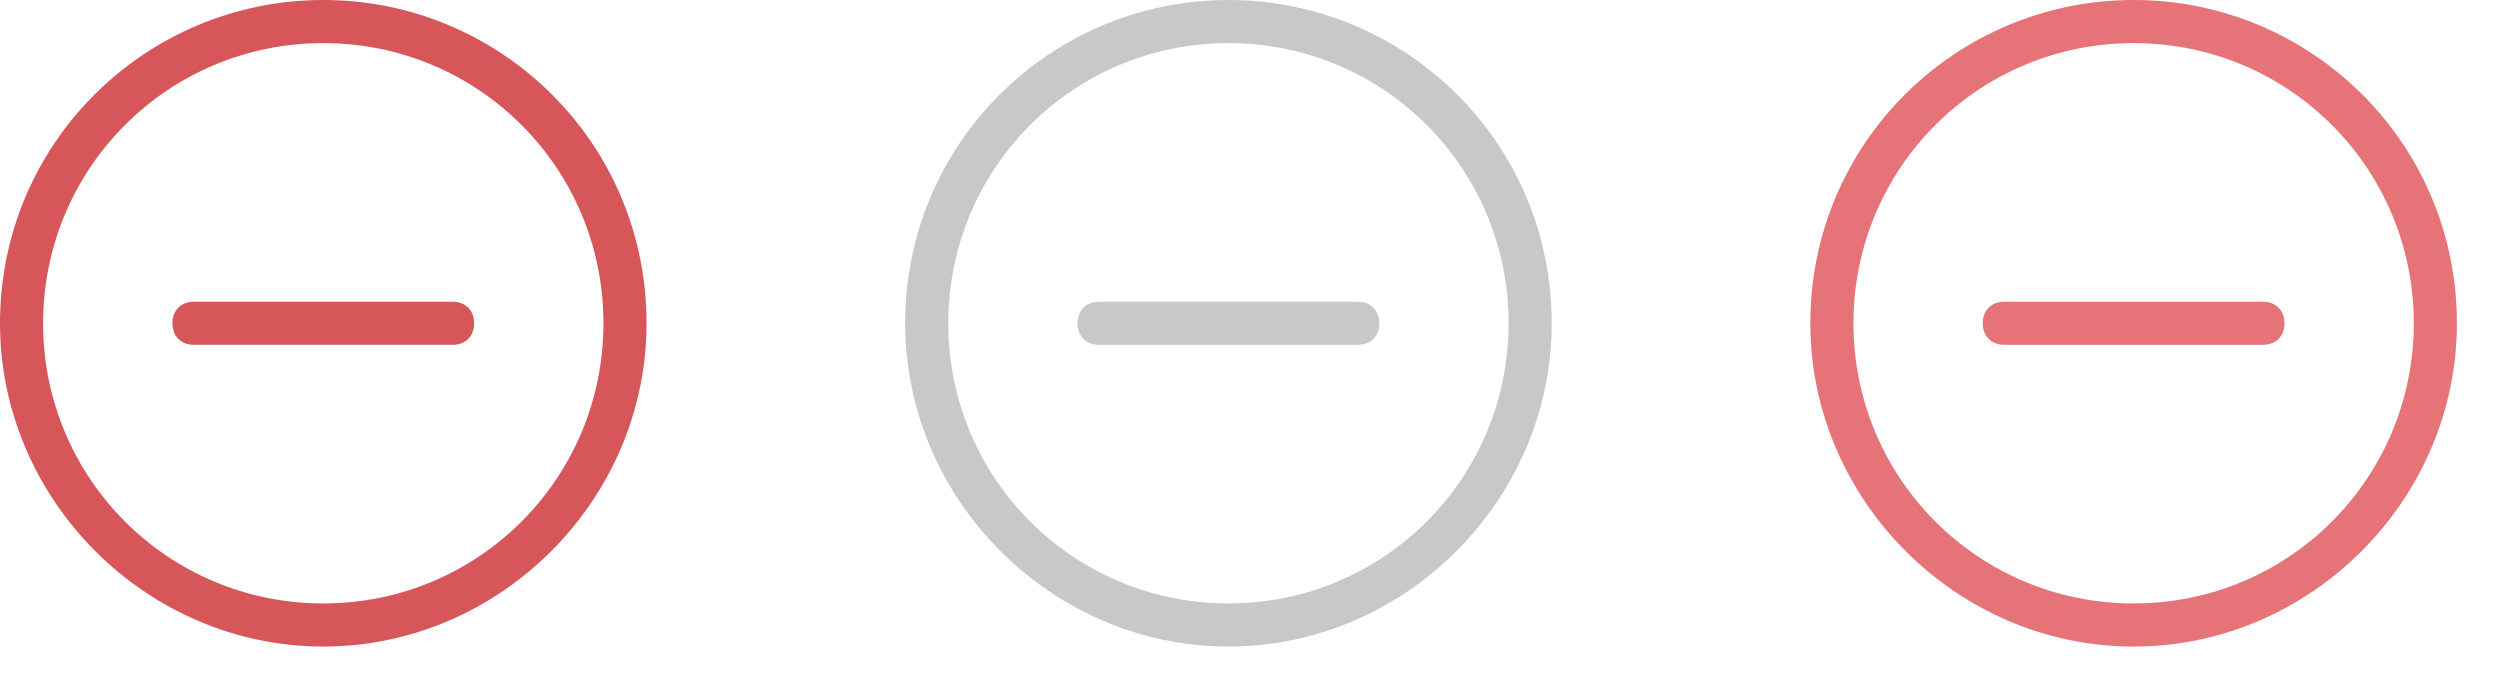 <?xml version="1.0" encoding="utf-8"?>
<!-- Generator: Adobe Illustrator 19.1.0, SVG Export Plug-In . SVG Version: 6.00 Build 0)  -->
<!DOCTYPE svg PUBLIC "-//W3C//DTD SVG 1.1//EN" "http://www.w3.org/Graphics/SVG/1.1/DTD/svg11.dtd">
<svg version="1.1" xmlns="http://www.w3.org/2000/svg" xmlns:xlink="http://www.w3.org/1999/xlink" x="0px" y="0px" width="58px"
	 height="16px" viewBox="0 0 58 16" enable-background="new 0 0 58 16" xml:space="preserve">
<g id="Move_Down">
</g>
<g id="Move_Up">
</g>
<g id="Move_Right">
</g>
<g id="Move_Left">
</g>
<g id="Last">
</g>
<g id="First">
</g>
<g id="Play">
</g>
<g id="Pause">
</g>
<g id="Rewind">
</g>
<g id="Forward">
</g>
<g id="More">
</g>
<g id="Collapse">
</g>
<g id="Expand">
</g>
<g id="Arrow_Right">
</g>
<g id="Arrow_Left">
</g>
<g id="Arrow_Down">
</g>
<g id="Arrow_Up">
</g>
<g id="Cancel">
</g>
<g id="OK">
</g>
<g id="Remove">
	<g>
		<g>
			<path fill-rule="evenodd" clip-rule="evenodd" fill="#D6565A" d="M7.5,0C3.4,0,0,3.3,0,7.5C0,11.6,3.4,15,7.5,15
				c4.1,0,7.5-3.4,7.5-7.5C15,3.3,11.6,0,7.5,0z M7.5,14C3.9,14,1,11.1,1,7.5C1,3.9,3.9,1,7.5,1C11.1,1,14,3.9,14,7.5
				C14,11.1,11.1,14,7.5,14z M10.5,7h-6C4.2,7,4,7.2,4,7.5C4,7.8,4.2,8,4.5,8h6C10.8,8,11,7.8,11,7.5C11,7.2,10.8,7,10.5,7z"/>
		</g>
	</g>
	<g>
		<g>
			<path fill-rule="evenodd" clip-rule="evenodd" fill="#C8C8C8" d="M28.5,0C24.4,0,21,3.3,21,7.5c0,4.1,3.4,7.5,7.5,7.5
				c4.1,0,7.5-3.4,7.5-7.5C36,3.3,32.6,0,28.5,0z M28.5,14c-3.6,0-6.5-2.9-6.5-6.5C22,3.9,24.9,1,28.5,1C32.1,1,35,3.9,35,7.5
				C35,11.1,32.1,14,28.5,14z M31.5,7h-6C25.2,7,25,7.2,25,7.5C25,7.8,25.2,8,25.5,8h6C31.8,8,32,7.8,32,7.5C32,7.2,31.8,7,31.5,7z"
				/>
		</g>
	</g>
	<g>
		<g>
			<path fill-rule="evenodd" clip-rule="evenodd" fill="#E57377" d="M49.5,0C45.4,0,42,3.3,42,7.5c0,4.1,3.4,7.5,7.5,7.5
				c4.1,0,7.5-3.4,7.5-7.5C57,3.3,53.6,0,49.5,0z M49.5,14c-3.6,0-6.5-2.9-6.5-6.5C43,3.9,45.9,1,49.5,1C53.1,1,56,3.9,56,7.5
				C56,11.1,53.1,14,49.5,14z M52.5,7h-6C46.2,7,46,7.2,46,7.5C46,7.8,46.2,8,46.5,8h6C52.8,8,53,7.8,53,7.5C53,7.2,52.8,7,52.5,7z"
				/>
		</g>
	</g>
</g>
<g id="Add_Blue">
</g>
<g id="Add_Green">
</g>
<g id="Burger">
</g>
<g id="Guides" display="none" opacity="0.2">
	<rect x="0" display="inline" fill="#0089D9" width="16" height="16"/>
	<rect x="21" display="inline" fill="#0089D9" width="16" height="16"/>
	<rect x="42" display="inline" fill="#0089D9" width="16" height="16"/>
</g>
</svg>
